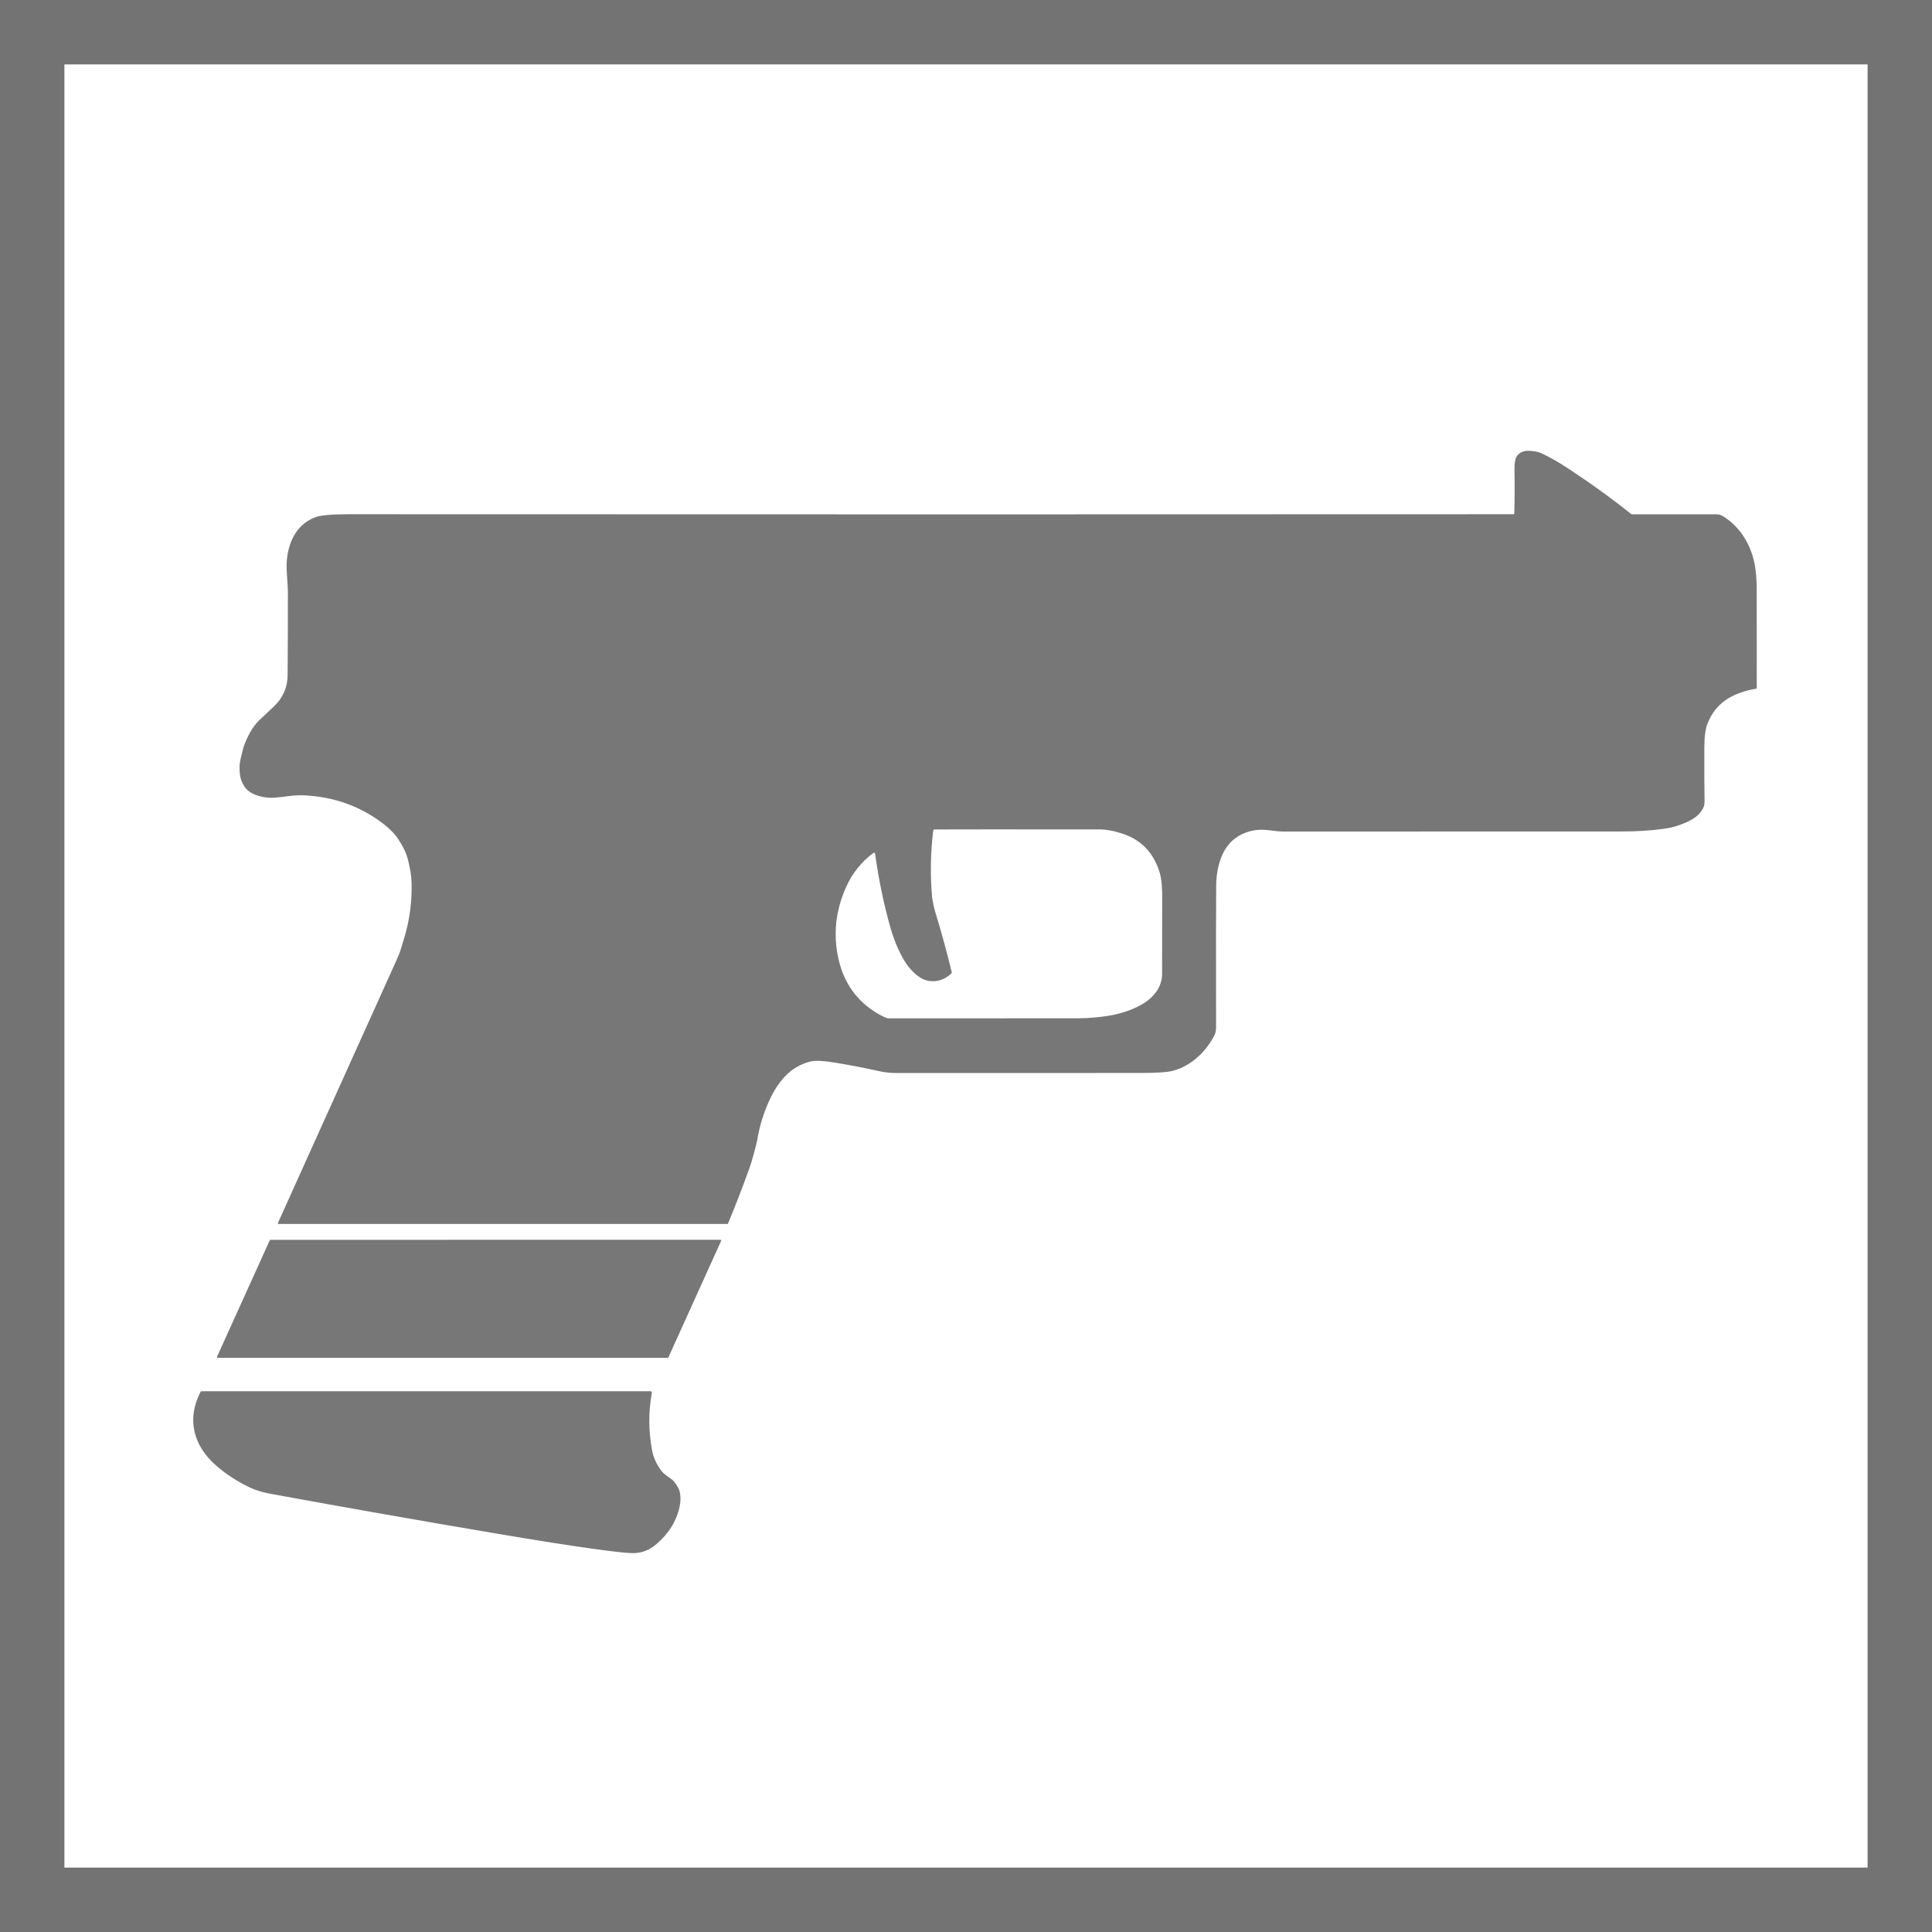 <svg width="30" height="30" viewBox="0 0 30 30" fill="none" xmlns="http://www.w3.org/2000/svg">
<g clip-path="url(#clip0_360_1889)">
<path d="M0.5 0.5V29.5H29.5V0.5H0.5Z" stroke="#727372"/>
<path d="M23.514 7.969C23.52 7.769 23.521 7.545 23.517 7.296C23.516 7.197 23.526 7.129 23.548 7.093C23.589 7.024 23.661 6.993 23.764 7.001C23.839 7.007 23.895 7.019 23.935 7.038C24.058 7.095 24.19 7.17 24.331 7.262C24.672 7.484 25.002 7.722 25.323 7.977C25.331 7.983 25.339 7.986 25.349 7.986C25.841 7.987 26.256 7.987 26.596 7.986C26.67 7.986 26.701 7.982 26.765 8.022C27.035 8.193 27.199 8.48 27.252 8.792C27.266 8.879 27.275 8.985 27.278 9.111C27.278 9.125 27.278 9.648 27.279 10.682C27.279 10.685 27.278 10.688 27.276 10.69C27.274 10.692 27.272 10.693 27.269 10.694C27.169 10.71 27.074 10.736 26.985 10.771C26.757 10.86 26.6 11.015 26.514 11.236C26.481 11.321 26.465 11.445 26.465 11.606C26.464 11.998 26.465 12.258 26.468 12.386C26.469 12.456 26.466 12.5 26.458 12.521C26.389 12.692 26.22 12.762 26.05 12.821C25.989 12.842 25.914 12.859 25.826 12.871C25.633 12.898 25.415 12.911 25.173 12.911C24.036 12.911 22.289 12.911 19.931 12.912C19.879 12.912 19.803 12.905 19.704 12.892C19.605 12.879 19.516 12.882 19.436 12.901C19.203 12.957 19.044 13.097 18.961 13.321C18.912 13.451 18.887 13.59 18.885 13.739C18.882 13.961 18.881 14.7 18.883 15.956C18.883 16.007 18.872 16.052 18.85 16.092C18.711 16.347 18.491 16.552 18.213 16.627C18.128 16.65 17.961 16.661 17.712 16.661C15.52 16.661 14.264 16.661 13.944 16.662C13.835 16.662 13.741 16.653 13.661 16.635C13.452 16.588 13.222 16.543 12.97 16.501C12.785 16.471 12.655 16.465 12.58 16.484C12.429 16.523 12.3 16.598 12.194 16.709C12.101 16.808 12.021 16.927 11.956 17.066C11.859 17.273 11.792 17.489 11.756 17.715C11.751 17.744 11.732 17.818 11.699 17.937C11.678 18.017 11.655 18.09 11.631 18.156C11.528 18.443 11.419 18.724 11.304 19.001C11.303 19.003 11.303 19.004 11.301 19.005C11.3 19.006 11.298 19.006 11.296 19.006L4.327 19.006C4.315 19.006 4.311 19 4.316 18.989C4.642 18.266 5.254 16.908 6.154 14.916C6.188 14.841 6.213 14.779 6.227 14.729C6.257 14.63 6.277 14.565 6.286 14.534C6.363 14.267 6.399 13.992 6.391 13.707C6.389 13.609 6.37 13.49 6.335 13.35C6.31 13.251 6.261 13.146 6.187 13.035C6.131 12.95 6.052 12.868 5.95 12.79C5.596 12.519 5.187 12.372 4.721 12.35C4.558 12.342 4.407 12.377 4.251 12.387C4.107 12.396 3.891 12.349 3.802 12.223C3.761 12.163 3.735 12.098 3.726 12.028C3.715 11.94 3.717 11.864 3.733 11.799C3.759 11.696 3.772 11.614 3.806 11.534C3.872 11.375 3.948 11.256 4.033 11.177C4.043 11.168 4.115 11.1 4.25 10.973C4.392 10.838 4.464 10.677 4.466 10.49C4.47 9.933 4.471 9.497 4.47 9.182C4.47 9.153 4.465 9.059 4.454 8.899C4.444 8.756 4.455 8.628 4.487 8.513C4.553 8.271 4.69 8.111 4.897 8.031C4.978 8.001 5.146 7.985 5.4 7.985C12.095 7.988 18.127 7.988 23.497 7.985C23.508 7.985 23.513 7.98 23.514 7.969ZM14.771 15.117C14.675 15.207 14.565 15.246 14.441 15.234C14.272 15.218 14.118 15.048 14.035 14.905C13.95 14.758 13.881 14.594 13.829 14.412C13.725 14.05 13.645 13.664 13.588 13.253C13.588 13.251 13.587 13.248 13.585 13.246C13.584 13.244 13.582 13.242 13.579 13.241C13.576 13.24 13.574 13.24 13.571 13.24C13.568 13.24 13.566 13.241 13.564 13.243C13.376 13.382 13.233 13.56 13.137 13.777C12.974 14.141 12.935 14.512 13.02 14.891C13.104 15.263 13.303 15.544 13.62 15.733C13.709 15.786 13.769 15.813 13.801 15.813C14.199 15.813 15.18 15.813 16.741 15.812C16.897 15.812 17.069 15.796 17.213 15.773C17.398 15.743 17.565 15.688 17.714 15.606C17.906 15.501 18.045 15.334 18.045 15.119C18.045 14.425 18.045 14.054 18.046 14.006C18.05 13.805 18.038 13.654 18.009 13.555C17.923 13.264 17.741 13.054 17.452 12.953C17.311 12.904 17.183 12.879 17.068 12.879C15.502 12.878 14.649 12.879 14.511 12.88C14.506 12.88 14.501 12.881 14.498 12.885C14.494 12.888 14.492 12.892 14.491 12.897C14.449 13.243 14.443 13.587 14.473 13.928C14.473 13.933 14.48 13.975 14.495 14.053C14.501 14.087 14.512 14.128 14.527 14.176C14.624 14.495 14.708 14.801 14.778 15.095C14.779 15.099 14.779 15.103 14.778 15.107C14.777 15.111 14.774 15.114 14.771 15.117Z" fill="#777777"/>
<path d="M4.2 19.252L11.188 19.251C11.19 19.251 11.192 19.252 11.193 19.253C11.195 19.254 11.197 19.255 11.198 19.257C11.199 19.258 11.199 19.26 11.2 19.262C11.2 19.264 11.199 19.266 11.198 19.268L10.379 21.077C10.378 21.079 10.377 21.081 10.375 21.082C10.373 21.083 10.37 21.084 10.368 21.084L3.38 21.084C3.378 21.084 3.377 21.084 3.375 21.083C3.373 21.082 3.372 21.08 3.371 21.079C3.369 21.077 3.369 21.075 3.369 21.073C3.369 21.071 3.369 21.069 3.37 21.067L4.189 19.259C4.19 19.256 4.191 19.255 4.193 19.253C4.195 19.252 4.197 19.252 4.2 19.252Z" fill="#777777"/>
<path d="M10.126 22.523C10.146 22.634 10.196 22.741 10.274 22.844C10.324 22.91 10.421 22.952 10.465 23.004C10.517 23.065 10.549 23.127 10.56 23.191C10.571 23.253 10.569 23.32 10.553 23.394C10.505 23.619 10.384 23.815 10.189 23.98C10.079 24.075 9.954 24.12 9.814 24.117C9.728 24.116 9.523 24.093 9.197 24.048C8.843 23.999 8.35 23.922 7.719 23.815C6.519 23.612 5.347 23.406 4.203 23.196C4.08 23.173 3.976 23.142 3.891 23.103C3.692 23.01 3.514 22.895 3.357 22.758C3.177 22.601 3.065 22.424 3.02 22.228C2.975 22.029 3.006 21.826 3.112 21.617C3.116 21.608 3.124 21.603 3.134 21.603H10.104C10.106 21.603 10.109 21.604 10.112 21.605C10.114 21.606 10.116 21.608 10.118 21.61C10.12 21.612 10.121 21.615 10.122 21.617C10.122 21.62 10.123 21.623 10.122 21.626C10.068 21.924 10.069 22.223 10.126 22.523Z" fill="#777777"/>
</g>
<defs>
<clipPath id="clip0_360_1889">
<rect width="30" height="30" fill="white"/>
</clipPath>
</defs>
</svg>

